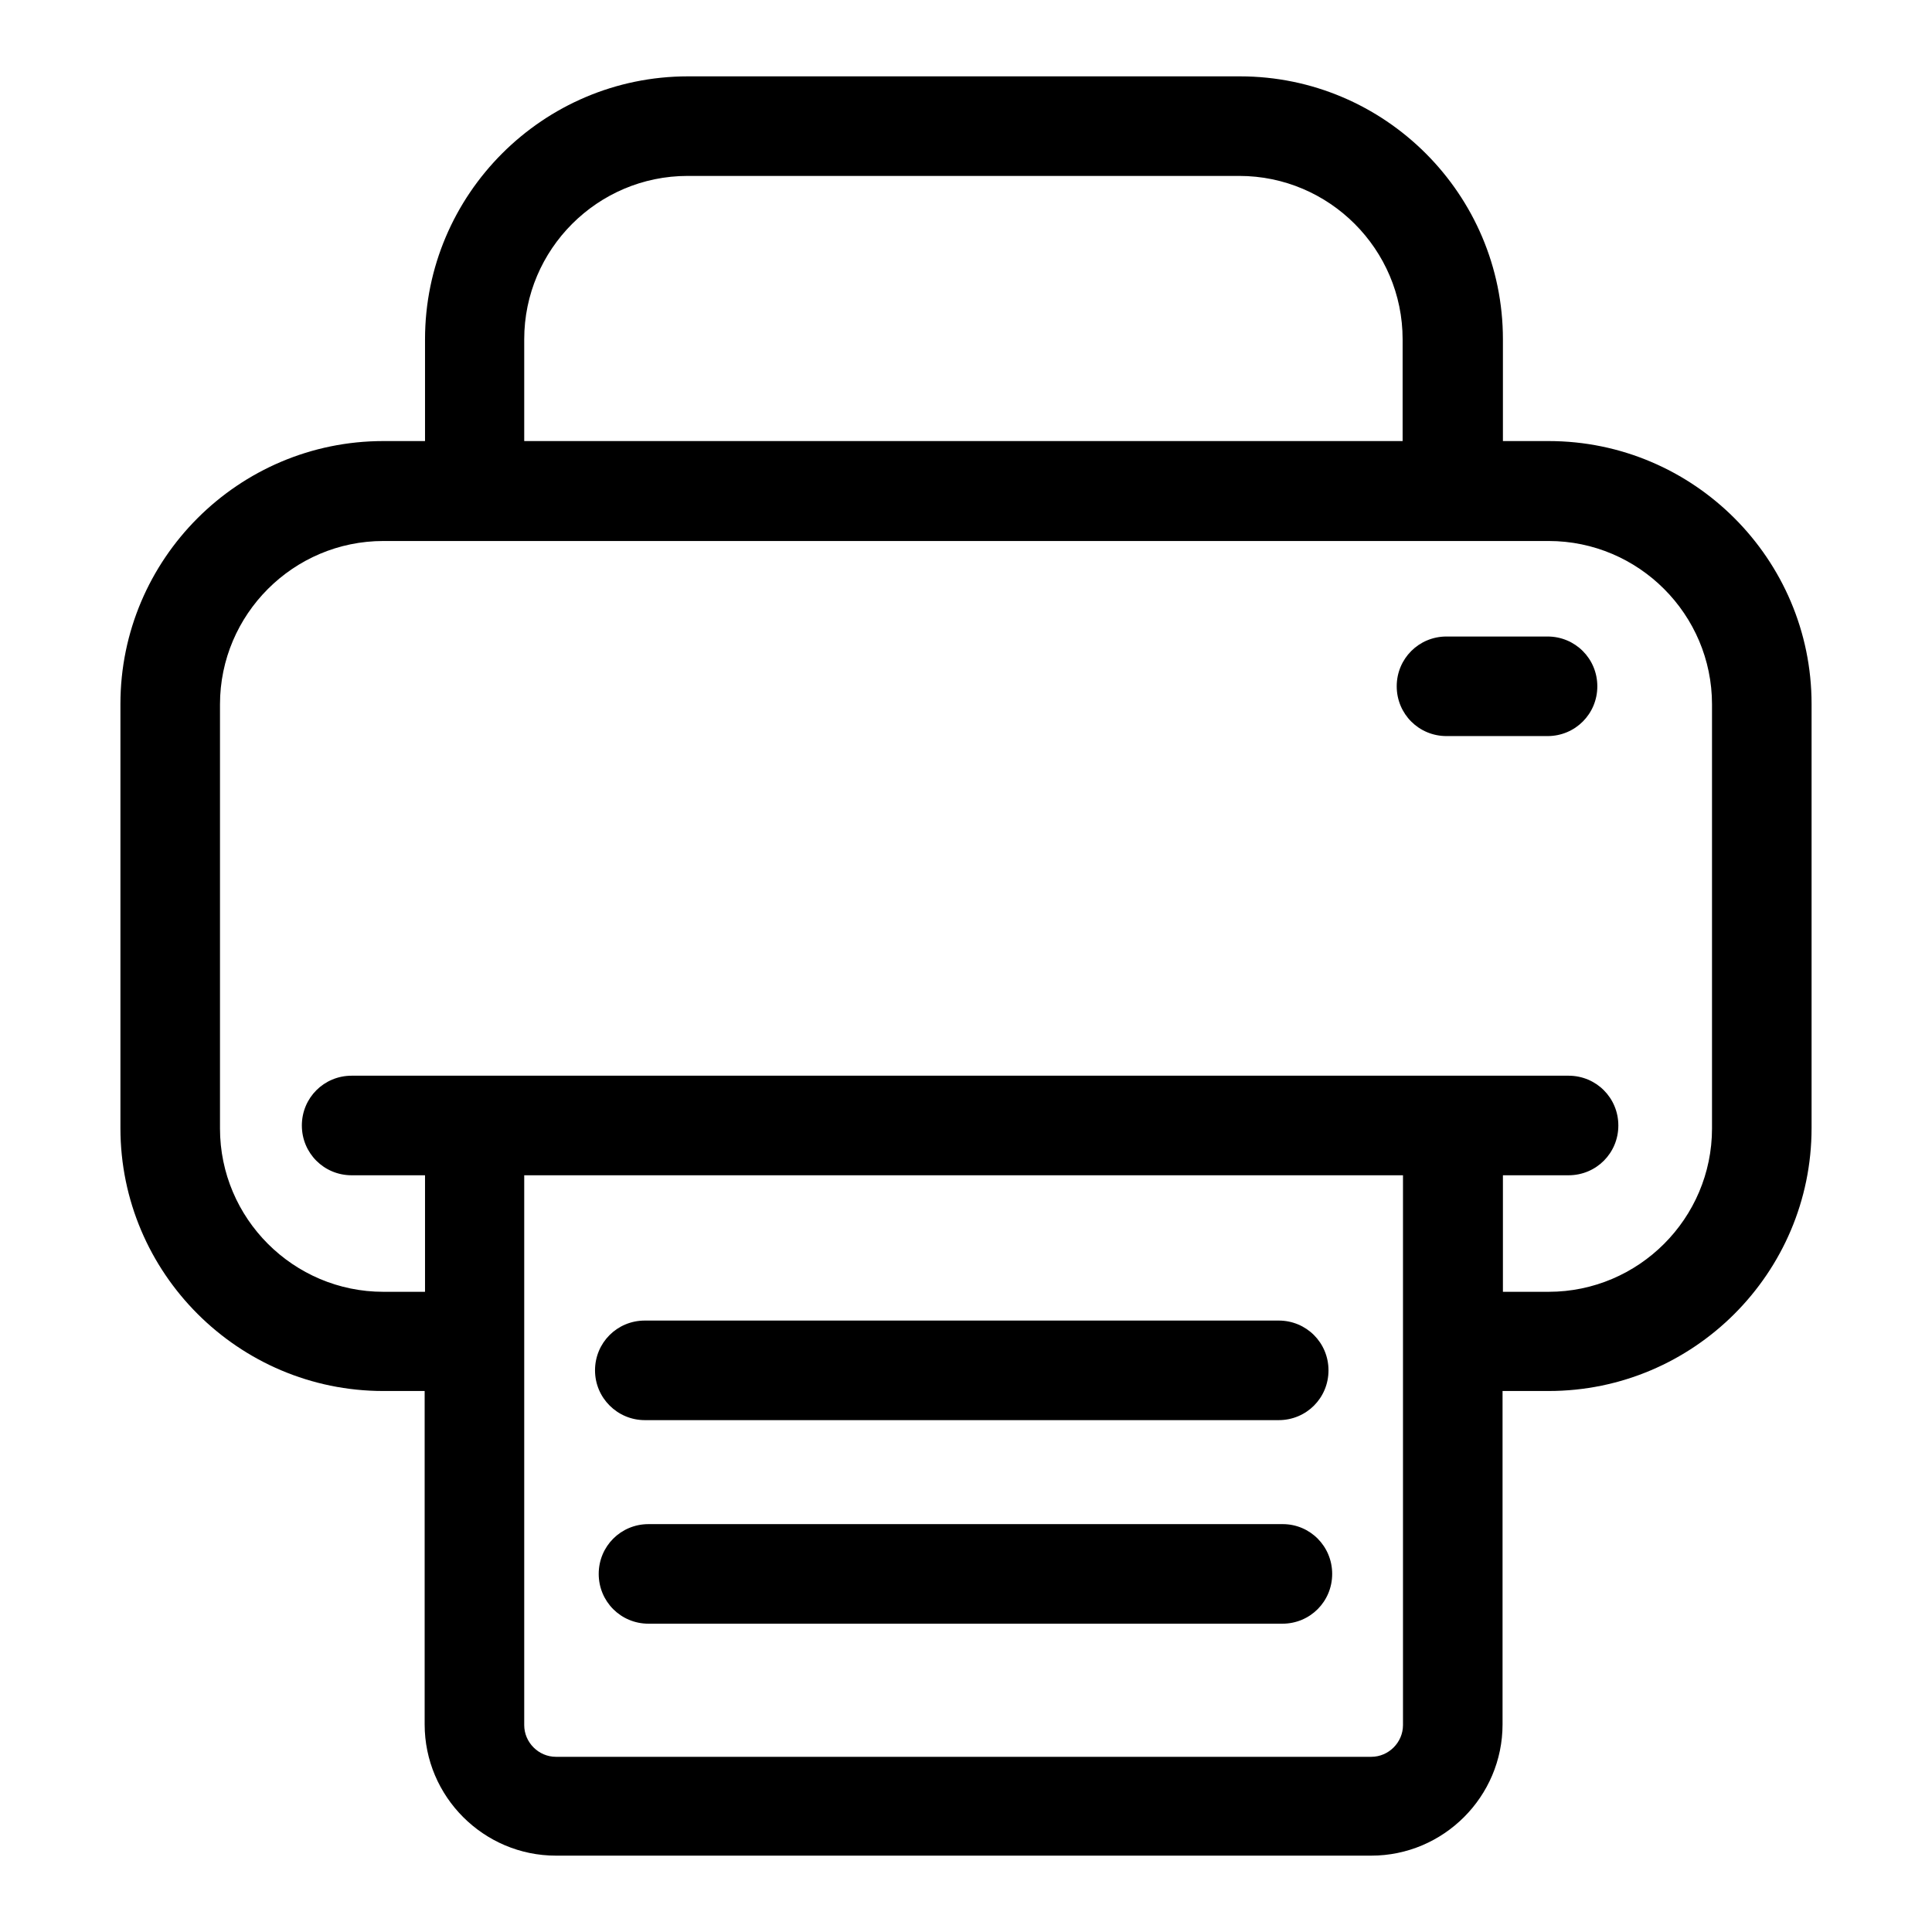 <?xml version="1.0" encoding="utf-8"?>
<!-- Generator: Adobe Illustrator 16.0.0, SVG Export Plug-In . SVG Version: 6.00 Build 0)  -->
<!DOCTYPE svg PUBLIC "-//W3C//DTD SVG 1.1//EN" "http://www.w3.org/Graphics/SVG/1.1/DTD/svg11.dtd">
<svg version="1.1" id="Outlined" xmlns="http://www.w3.org/2000/svg" xmlns:xlink="http://www.w3.org/1999/xlink" x="0px" y="0px"
	 width="1000px" height="1000px" viewBox="0 0 1000 1000" enable-background="new 0 0 1000 1000" xml:space="preserve">
<title></title>
<g>
	<g>
		<path d="M801.576,228.294h-23.668v-52.68c0-75.013-61.078-136.092-136.092-136.092H356.083
			c-75.013,0-136.091,61.079-136.091,136.092v52.68h-21.568c-75.013,0-136.092,61.08-136.092,136.092v219.503
			c0,75.012,61.079,136.092,136.092,136.092h21.377v172.547c0,37.41,30.539,67.95,67.95,67.95h422.017
			c37.41,0,67.951-30.54,67.951-67.95V719.98h23.857c75.014,0,136.092-61.08,136.092-136.092V364.386
			C937.668,289.374,876.59,228.294,801.576,228.294z M271.336,175.614c0-46.573,37.983-84.557,84.556-84.557h285.543
			c46.574,0,84.557,37.983,84.557,84.557v52.68H271.336V175.614z M726.184,892.908c0,8.972-7.445,16.416-16.416,16.416H287.751
			c-8.971,0-16.415-7.444-16.415-16.416V608.319h454.848V892.908z M886.133,584.078c0,46.573-37.982,84.557-84.557,84.557h-23.668
			v-60.315h33.975c14.316,0,25.768-11.451,25.768-25.767c0-14.316-11.451-25.768-25.768-25.768H182.008
			c-14.315,0-25.768,11.451-25.768,25.768c0,14.315,11.452,25.767,25.768,25.767h37.983v60.315h-21.568
			c-46.574,0-84.556-37.983-84.556-84.557V364.576c0-46.572,37.982-84.556,84.556-84.556h603.152
			c46.574,0,84.557,37.983,84.557,84.556V584.078z"/>
		<path d="M333.751,735.059h328.108c14.314,0,25.768-11.452,25.768-25.768s-11.453-25.768-25.768-25.768H333.751
			c-14.316,0-25.768,11.452-25.768,25.768S319.627,735.059,333.751,735.059z"/>
		<path d="M663.959,788.884H335.66c-14.315,0-25.767,11.453-25.767,25.768c0,14.315,11.452,25.769,25.767,25.769h328.11
			c14.314,0,25.766-11.453,25.766-25.769C689.535,800.337,678.084,788.884,663.959,788.884z"/>
		<path d="M801.004,329.456h-52.299c-14.314,0-25.768,11.453-25.768,25.768c0,14.315,11.453,25.769,25.768,25.769h52.299
			c14.316,0,25.768-11.453,25.768-25.769C826.771,340.909,815.32,329.456,801.004,329.456z"/>
	</g>
</g>
</svg>
